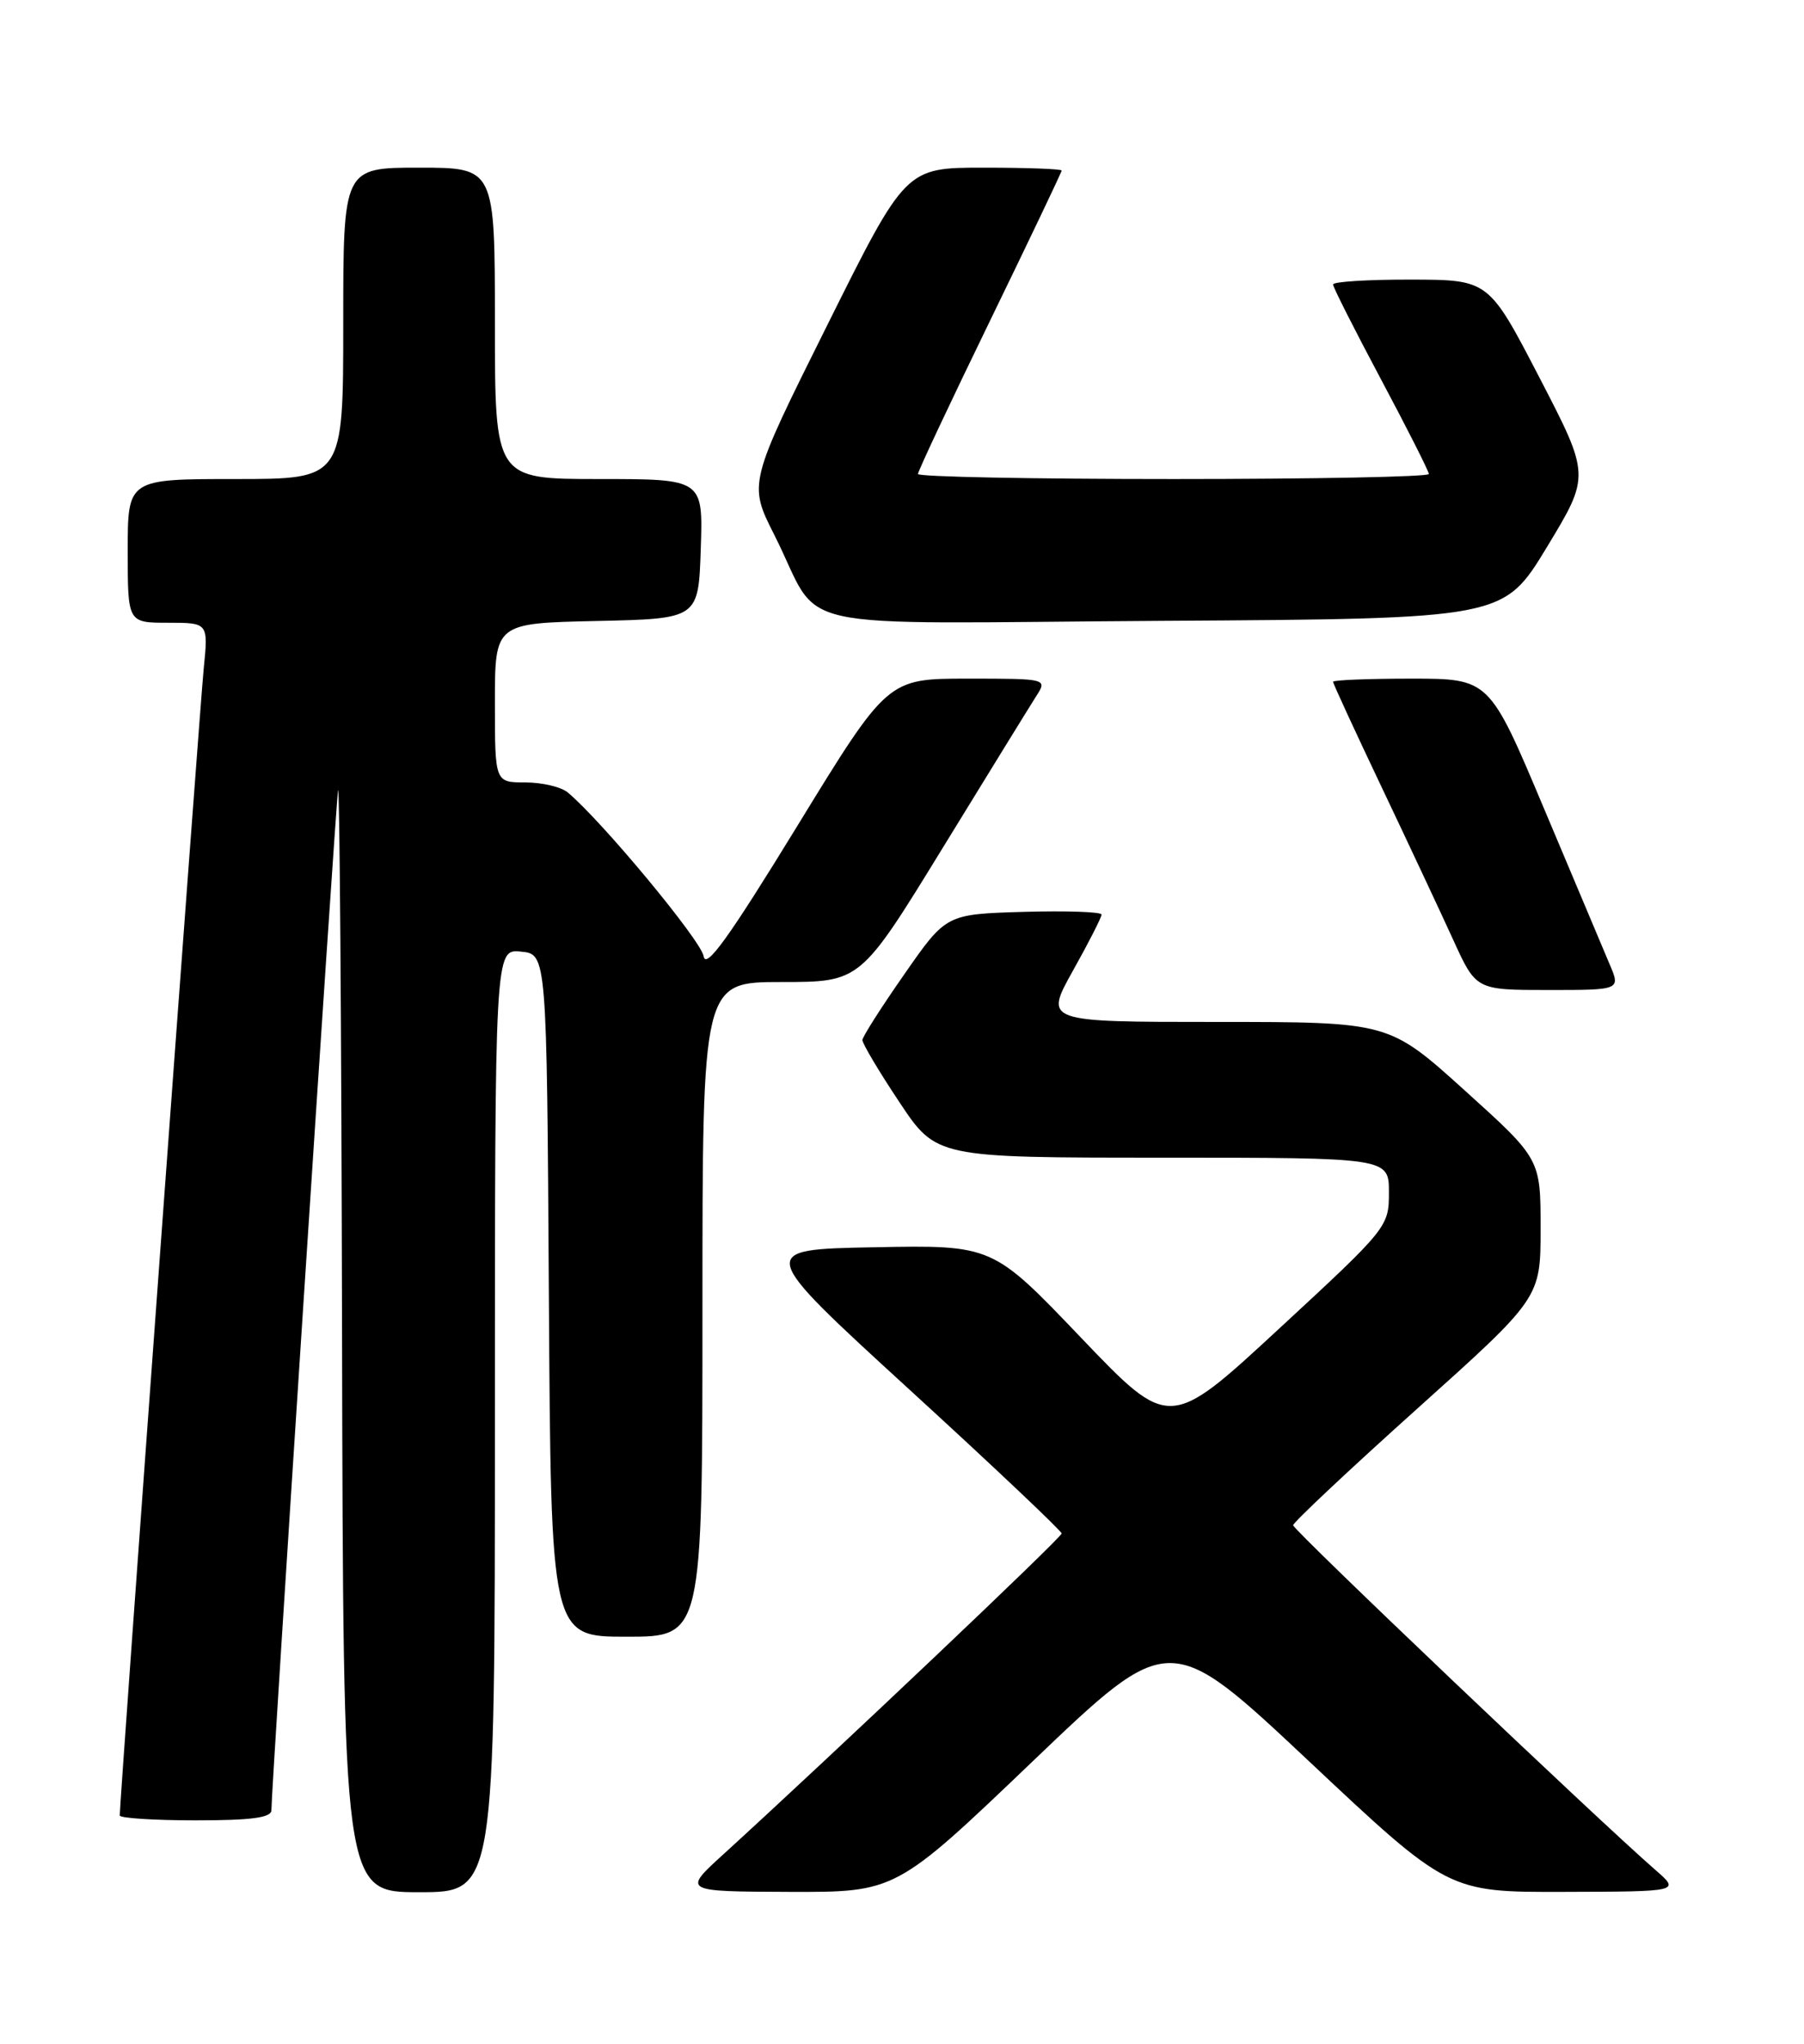 <?xml version="1.0" encoding="UTF-8" standalone="no"?>
<!DOCTYPE svg PUBLIC "-//W3C//DTD SVG 1.1//EN" "http://www.w3.org/Graphics/SVG/1.1/DTD/svg11.dtd" >
<svg xmlns="http://www.w3.org/2000/svg" xmlns:xlink="http://www.w3.org/1999/xlink" version="1.1" viewBox="0 0 226 256">
 <g >
 <path fill="currentColor"
d=" M 62.00 177.94 C 62.00 118.87 62.00 118.87 65.25 119.19 C 68.50 119.50 68.50 119.50 68.76 162.25 C 69.02 205.00 69.02 205.00 78.51 205.00 C 88.00 205.00 88.00 205.00 88.00 164.00 C 88.00 123.00 88.00 123.00 97.90 123.00 C 107.79 123.00 107.79 123.00 118.07 106.25 C 123.72 97.04 128.99 88.49 129.78 87.25 C 131.23 85.00 131.23 85.00 121.21 85.00 C 111.19 85.00 111.19 85.00 99.85 103.51 C 91.29 117.48 88.41 121.47 88.15 119.77 C 87.84 117.81 75.39 102.81 71.12 99.25 C 70.29 98.56 67.90 98.00 65.81 98.00 C 62.00 98.00 62.00 98.00 62.00 88.03 C 62.00 78.06 62.00 78.06 74.75 77.78 C 87.50 77.50 87.50 77.50 87.79 68.75 C 88.08 60.00 88.08 60.00 75.04 60.00 C 62.00 60.00 62.00 60.00 62.00 40.50 C 62.00 21.00 62.00 21.00 52.50 21.00 C 43.00 21.00 43.00 21.00 43.00 40.50 C 43.00 60.00 43.00 60.00 29.50 60.00 C 16.00 60.00 16.00 60.00 16.00 69.00 C 16.00 78.00 16.00 78.00 21.05 78.00 C 26.10 78.00 26.10 78.00 25.52 83.75 C 25.03 88.56 15.00 225.54 15.00 227.39 C 15.00 227.72 19.27 228.00 24.50 228.00 C 31.52 228.00 34.00 227.67 34.00 226.73 C 34.00 223.98 42.01 101.35 42.35 99.00 C 42.54 97.62 42.77 128.11 42.85 166.75 C 43.00 237.00 43.00 237.00 52.50 237.00 C 62.00 237.00 62.00 237.00 62.00 177.94 Z  M 129.38 220.60 C 146.53 204.20 146.53 204.20 163.99 220.60 C 181.44 237.00 181.44 237.00 195.97 236.96 C 210.50 236.92 210.50 236.92 207.38 234.21 C 200.14 227.91 162.00 191.63 162.00 191.04 C 162.00 190.69 168.97 184.14 177.50 176.48 C 193.00 162.57 193.00 162.57 193.00 153.86 C 193.00 145.16 193.00 145.16 183.50 136.58 C 174.00 128.00 174.00 128.00 152.42 128.00 C 130.83 128.00 130.83 128.00 134.41 121.59 C 136.39 118.06 138.00 114.89 138.00 114.55 C 138.00 114.21 133.62 114.06 128.27 114.21 C 118.53 114.50 118.53 114.50 113.31 122.00 C 110.43 126.12 108.06 129.84 108.04 130.26 C 108.02 130.68 110.09 134.17 112.65 138.01 C 117.29 145.00 117.29 145.00 145.65 145.00 C 174.00 145.00 174.00 145.00 174.00 149.35 C 174.00 153.65 173.86 153.83 160.25 166.41 C 146.50 179.13 146.50 179.13 135.42 167.54 C 124.34 155.94 124.34 155.94 109.55 156.22 C 94.76 156.50 94.76 156.50 113.88 174.00 C 124.40 183.62 133.00 191.76 133.00 192.07 C 133.00 192.58 104.41 219.68 90.67 232.21 C 85.50 236.91 85.50 236.91 98.86 236.96 C 112.23 237.00 112.23 237.00 129.38 220.60 Z  M 201.64 120.75 C 200.88 118.96 197.18 110.19 193.42 101.25 C 186.58 85.00 186.58 85.00 176.79 85.00 C 171.41 85.00 167.00 85.18 167.00 85.39 C 167.00 85.61 169.75 91.57 173.11 98.64 C 176.47 105.71 180.50 114.31 182.07 117.75 C 184.92 124.00 184.92 124.00 193.97 124.00 C 203.03 124.00 203.03 124.00 201.64 120.75 Z  M 193.79 68.53 C 199.22 59.57 199.22 59.57 192.86 47.30 C 186.50 35.04 186.50 35.04 176.75 35.02 C 171.39 35.01 167.00 35.28 167.00 35.63 C 167.00 35.97 169.70 41.31 173.00 47.50 C 176.30 53.69 179.00 59.03 179.00 59.37 C 179.00 59.72 164.60 60.00 147.00 60.00 C 129.40 60.00 115.00 59.72 115.00 59.37 C 115.00 59.02 119.05 50.41 124.00 40.23 C 128.95 30.05 133.00 21.56 133.00 21.36 C 133.00 21.16 128.60 21.00 123.23 21.00 C 113.46 21.00 113.46 21.00 103.61 40.78 C 93.75 60.57 93.75 60.57 97.02 67.03 C 103.27 79.42 97.08 78.06 145.80 77.76 C 188.35 77.50 188.35 77.50 193.79 68.53 Z "/>
</g>
</svg>
